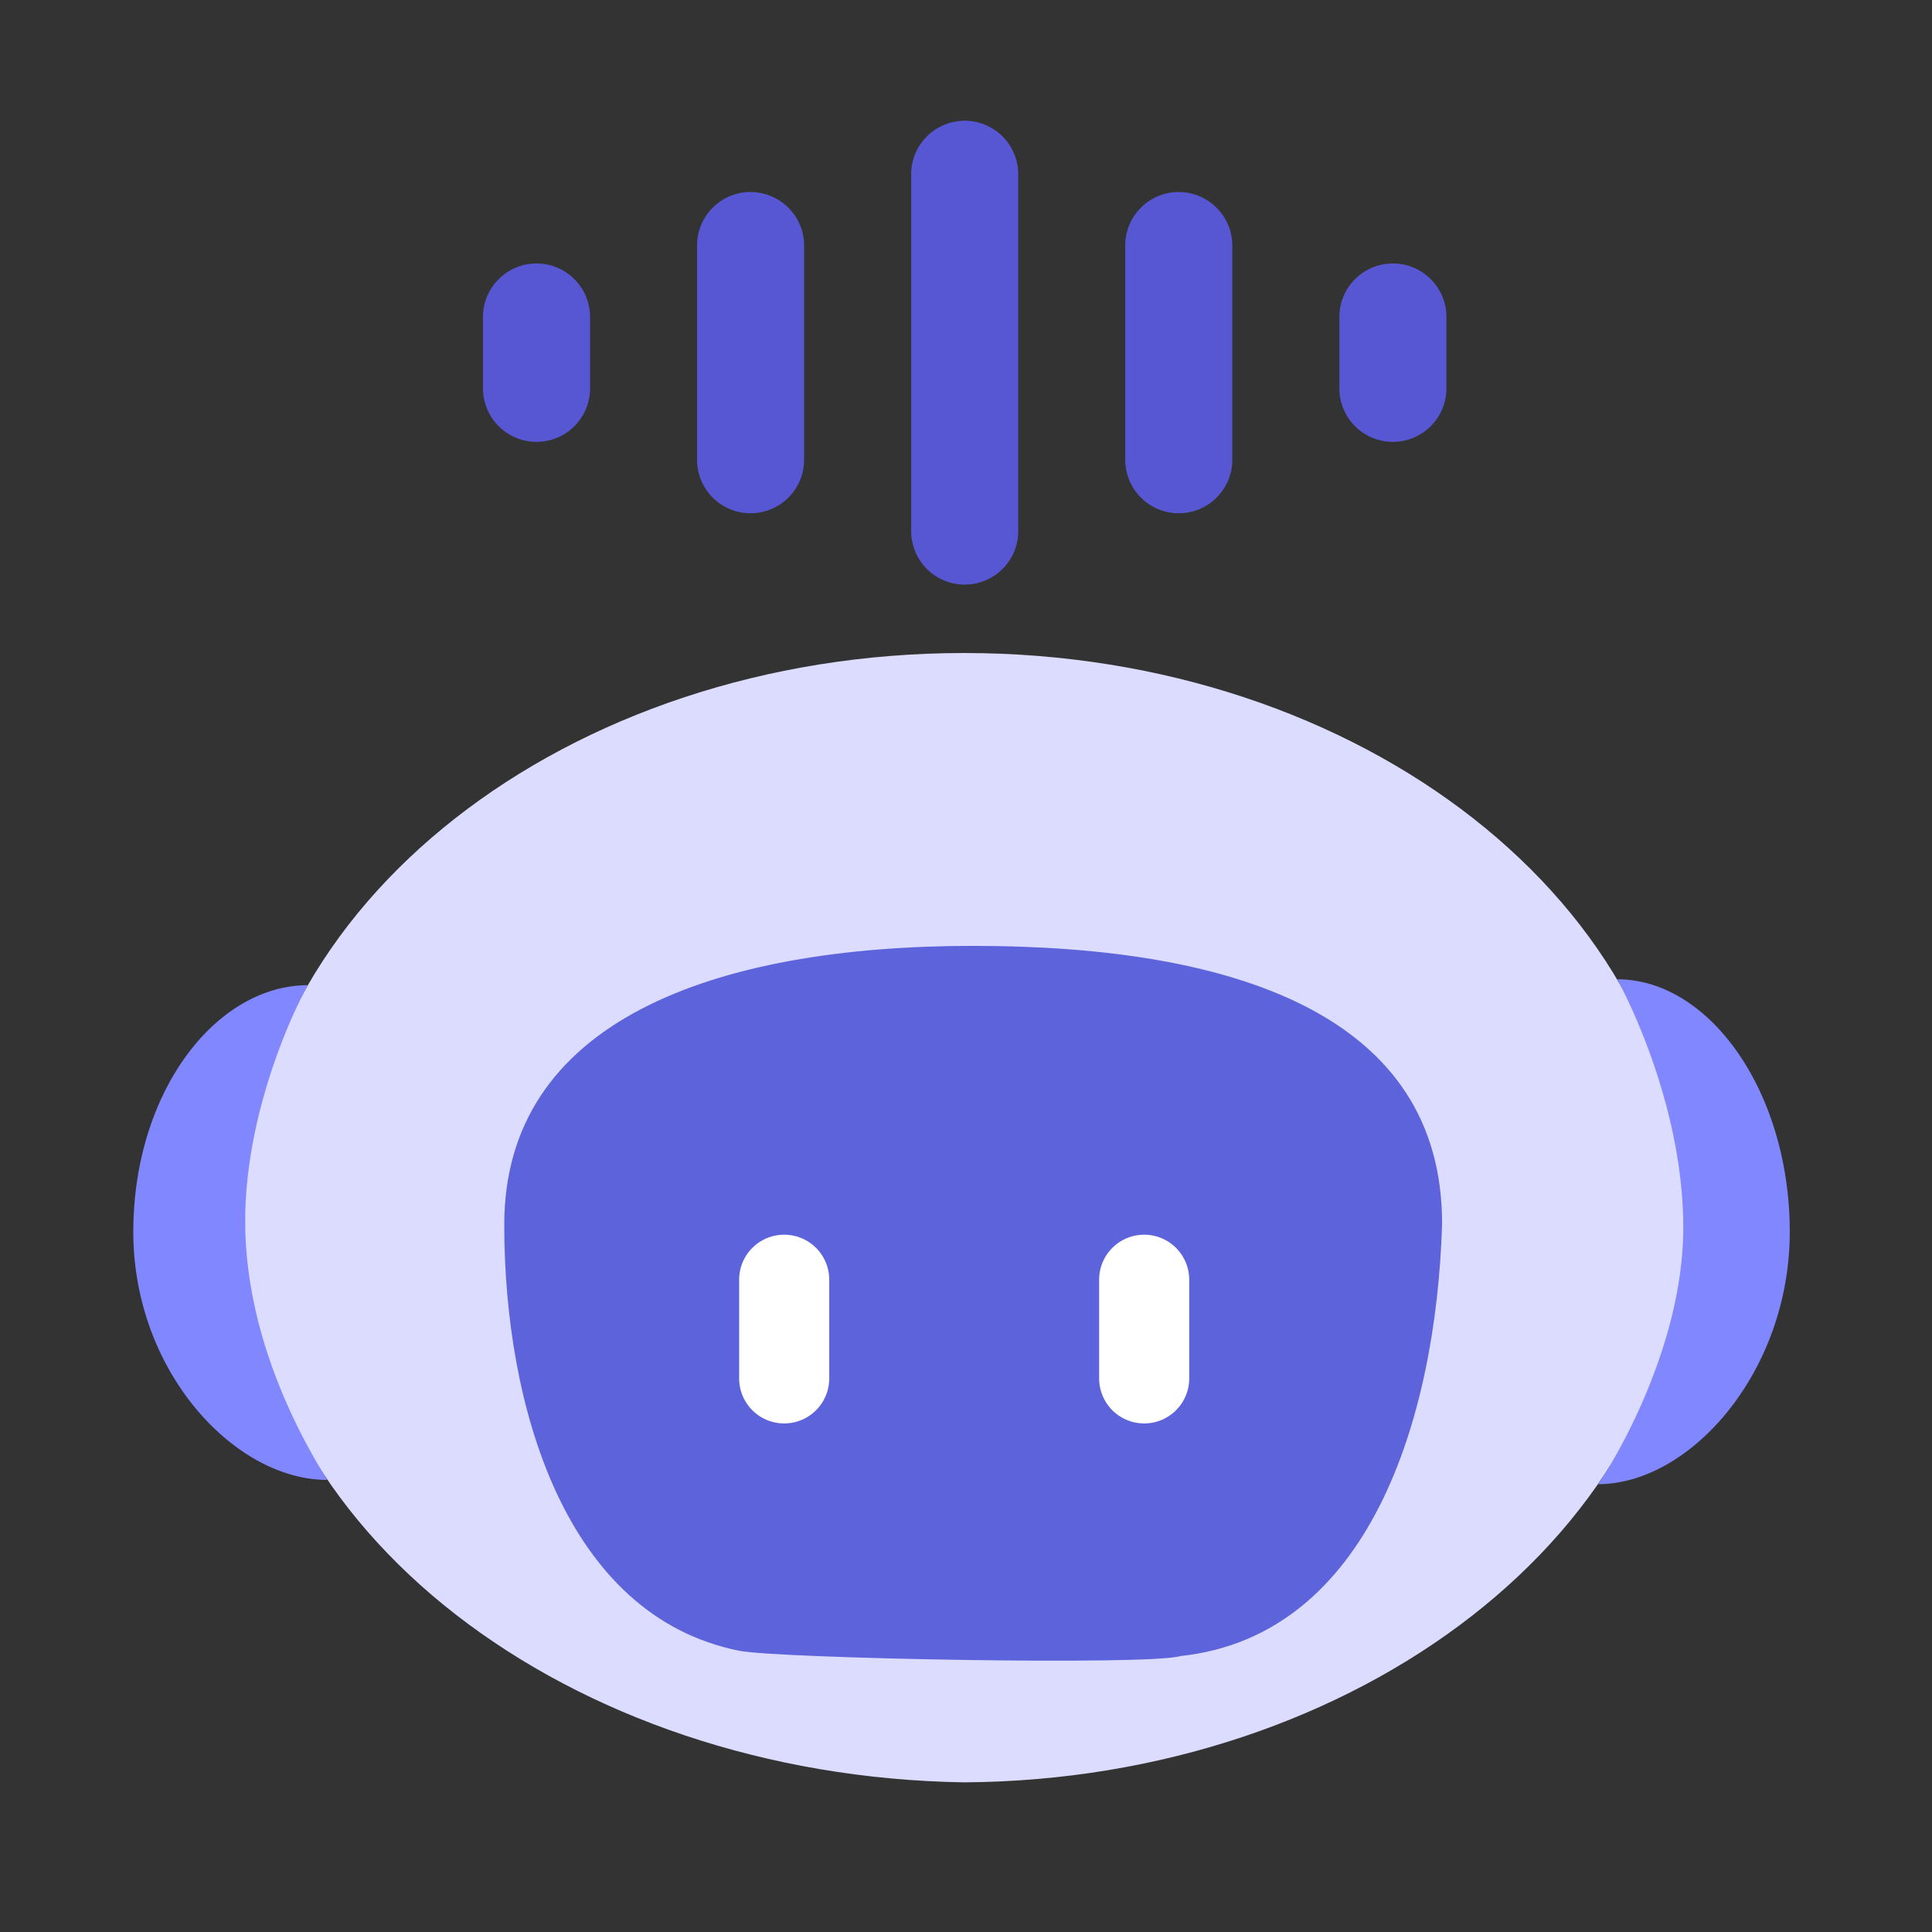 <?xml version="1.0" standalone="no"?><!DOCTYPE svg PUBLIC "-//W3C//DTD SVG 1.1//EN" "http://www.w3.org/Graphics/SVG/1.1/DTD/svg11.dtd"><svg t="1686041904041" class="icon" viewBox="0 0 1024 1024" version="1.1" xmlns="http://www.w3.org/2000/svg" p-id="13115" xmlns:xlink="http://www.w3.org/1999/xlink" width="32" height="32"><rect x="0" y="0" width="1024" height="1024" fill="#333333" stroke="none"/><path d="M511.019 346.112c210.773 0 381.611 133.973 381.611 299.307 0 165.291-173.141 297.984-381.611 299.264-209.493-3.243-381.611-133.973-381.611-299.264s170.88-299.307 381.611-299.307z" fill="#DBDCFF" p-id="13116"></path><path d="M625.664 877.739c99.797-10.667 135.424-125.355 138.667-228.608 0.469-111.232-110.208-147.797-248.491-147.797-138.325 0-248.576 40.235-248.576 147.797 0 95.915 32.128 207.275 124.501 225.792 19.797 4.096 217.515 7.936 233.899 2.816z" fill="#5D63DA" p-id="13117"></path><path d="M415.616 654.421c13.227 0 23.893 10.667 23.893 23.893v52.267a23.851 23.851 0 0 1-47.744 0v-52.309c0-13.141 10.667-23.851 23.893-23.851z m190.805 0c13.184 0 23.893 10.667 23.893 23.893v52.267a23.851 23.851 0 0 1-47.744 0v-52.309c0-13.141 10.667-23.851 23.893-23.851z" fill="#FFFFFF" p-id="13118"></path><path d="M857.131 519.04c49.109 0 91.477 59.904 91.477 133.888 0 73.941-52.565 133.717-101.675 133.717 0.811-0.256 45.227-66.56 45.227-135.979 0-69.419-35.029-131.669-35.029-131.627z m-693.76 3.115a7.467 7.467 0 0 0-0.896 1.365l-2.091 3.883c-8.192 16-30.421 66.133-30.421 119.851 0 64.981 32.853 119.893 43.477 137.131-49.109 0-102.784-57.515-102.784-131.456 0-73.984 43.563-130.773 92.715-130.773z" fill="#8187FF" p-id="13119"></path><path d="M511.317 64c15.659 0 28.373 12.715 28.373 28.373v189.099a28.373 28.373 0 1 1-56.747 0V92.373c0-15.659 12.715-28.373 28.373-28.373z m-113.493 37.803c15.701 0 28.373 12.715 28.373 28.373v113.493a28.373 28.373 0 1 1-56.747 0V130.133c0-15.659 12.715-28.373 28.373-28.373z m226.987 0c15.616 0 28.331 12.715 28.331 28.373v113.493a28.373 28.373 0 1 1-56.747 0V130.133c0-15.659 12.715-28.373 28.373-28.373z m-340.48 37.845c15.701 0 28.416 12.715 28.416 28.373v37.803a28.373 28.373 0 1 1-56.747 0v-37.803c0-15.659 12.715-28.373 28.373-28.373z m453.931 0c15.659 0 28.373 12.715 28.373 28.373v37.803a28.373 28.373 0 0 1-56.747 0v-37.803c0-15.659 12.715-28.373 28.373-28.373z" fill="#5757D3" p-id="13120"></path></svg>